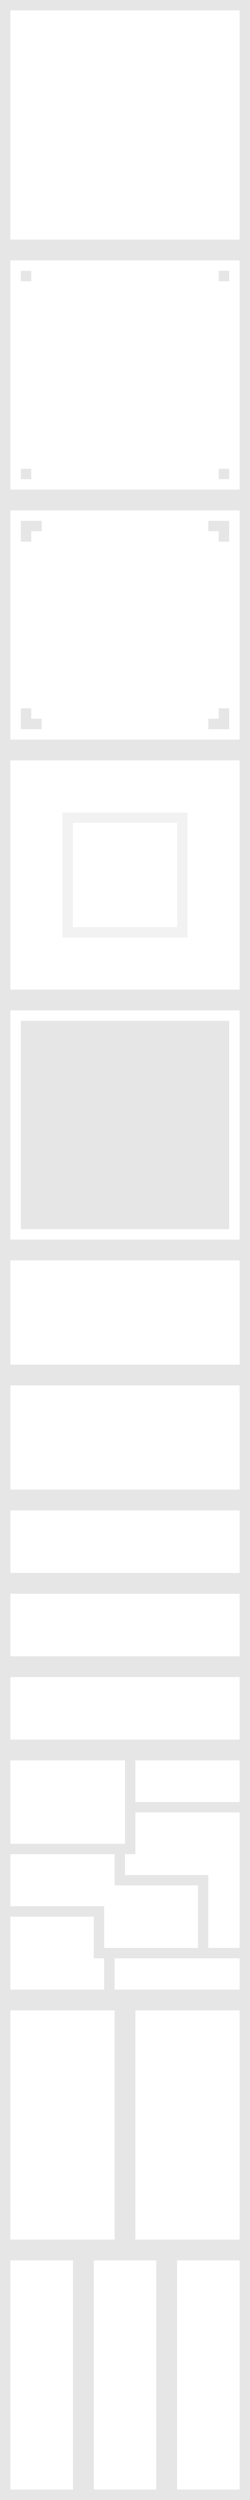 <svg height="1200" viewBox="0 0 120 1200" width="120" xmlns="http://www.w3.org/2000/svg"><g stroke-width="6"><path d="m0 0h120v1200h-120z" fill="#e6e6e6"/><g fill="#fff"><path d="m5 5h110v110h-110z"/><path d="m5 125h110v110h-110z"/><path d="m5 245h110v110h-110z"/><path d="m5 365h110v110h-110z"/><path d="m5 485v110h110v-110zm5 5h100v100h-100z"/><path d="m5 605h110v110h-110z"/><path d="m5 725h110v110h-110z"/><path d="m5 845h110v110h-110z"/><path d="m5 965h110v110h-110z"/><path d="m5 1085h110v110h-110z"/></g><g fill="#e6e6e6"><path d="m105 130h5v5h-5z"/><path d="m10 130h5v5h-5z"/><path d="m105 225h5v5h-5z"/><path d="m10 225h5v5h-5z"/><path d="m10 260v-10h10v5h-5v5z"/><path d="m110 260v-10h-10v5h5v5z"/><path d="m10 340v10h10v-5h-5v-5z"/><path d="m110 340v10h-10v-5h5v-5z"/></g><path d="m30 390v60h60v-60zm5 5h50v50h-50z" fill="#f2f2f2"/></g><g fill="#e6e6e6"><path d="m5 915h45v5h-45z"/><path d="m45 920h5v20h-5z"/><path d="m50 935h65v5h-65z"/><path d="m60 845h5v45h-5z"/><path d="m5 885h55v5h-55z"/><path d="m65 865h50v5h-50z"/><path d="m55 890h5v15h-5z"/><path d="m60 900h40v5h-40z"/><path d="m95 905h5v30h-5z"/><path d="m50 940h5v15h-5z"/><path d="m5 655h110v10h-110z"/><path d="m5 795h110v10h-110z"/><path d="m5 755h110v10h-110z"/><path d="m65 965v110h-10v-110z"/><path d="m45 1085v110h-10v-110z"/><path d="m85 1085v110h-10v-110z"/></g></svg>